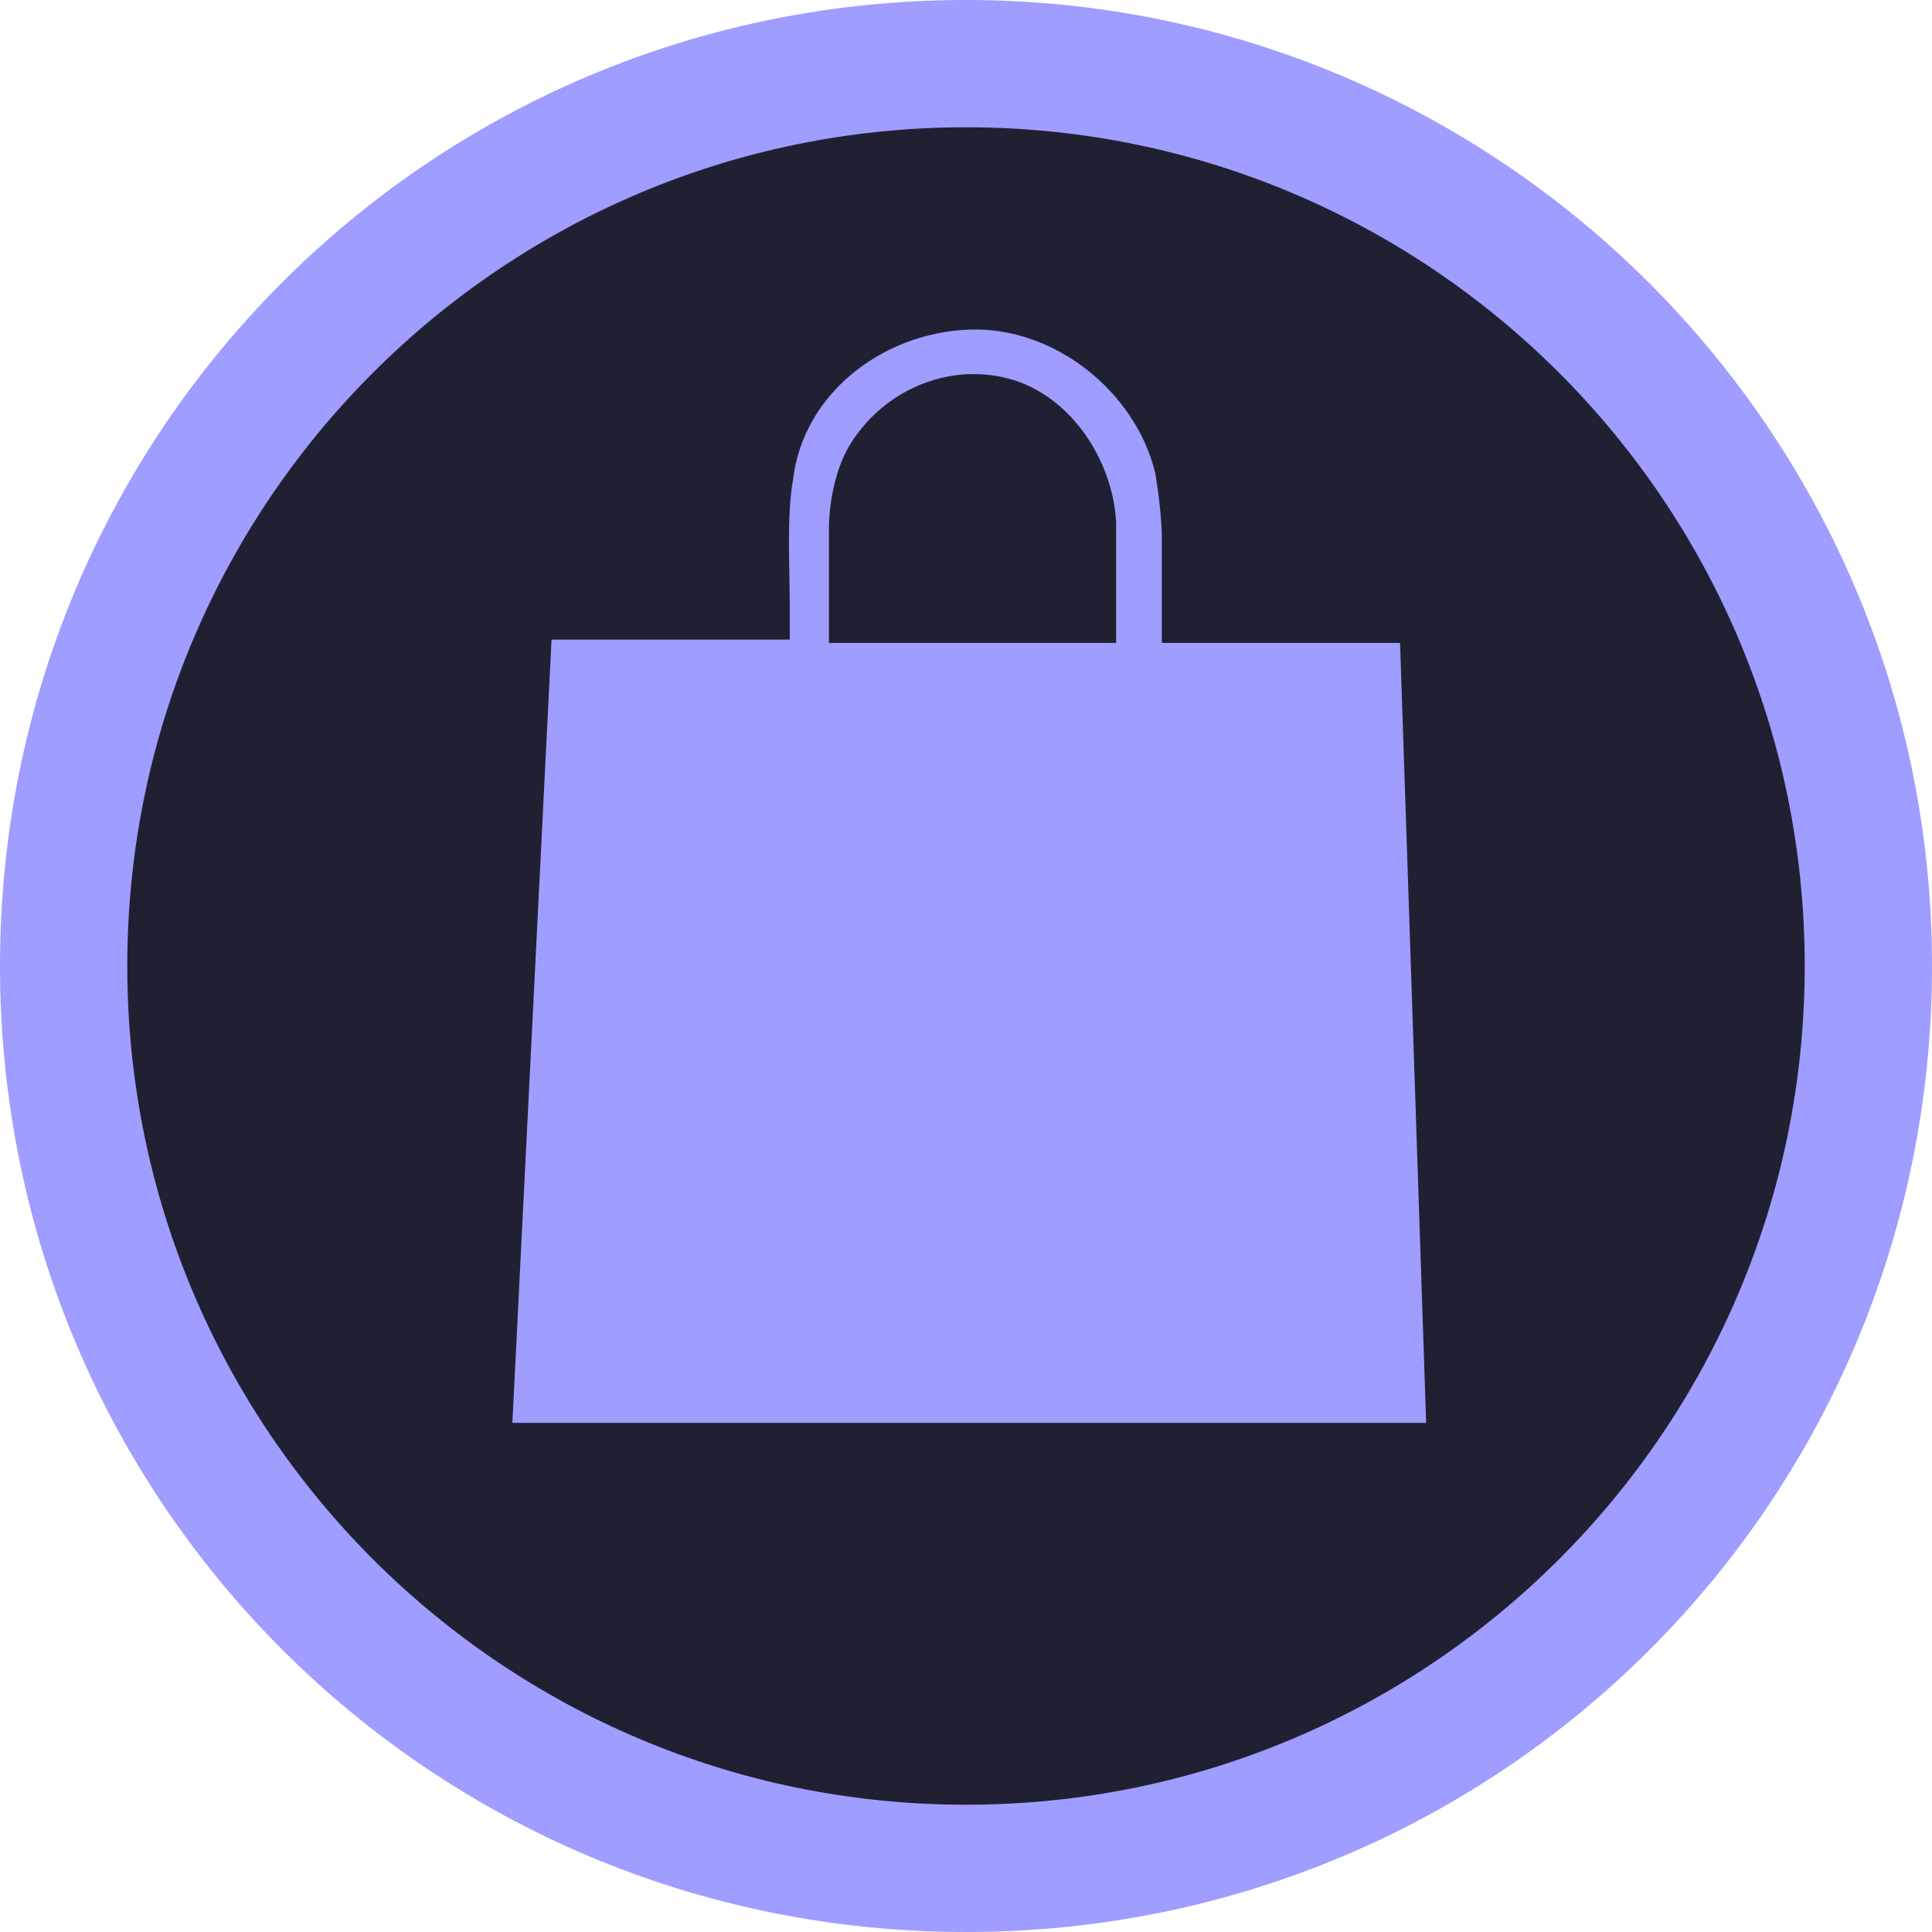<?xml version="1.0" encoding="utf-8"?>
<!-- Generator: Adobe Illustrator 19.1.0, SVG Export Plug-In . SVG Version: 6.00 Build 0)  -->
<svg version="1.1" xmlns="http://www.w3.org/2000/svg" xmlns:xlink="http://www.w3.org/1999/xlink" x="0px" y="0px"
	 viewBox="0 0 59.2 59.2" style="enable-background:new 0 0 59.2 59.2;" xml:space="preserve">
<style type="text/css">
	.st0{fill-rule:evenodd;clip-rule:evenodd;fill:#052641;}
	.st1{fill:#052641;}
	.st2{fill-rule:evenodd;clip-rule:evenodd;fill:#153347;stroke:#052641;stroke-miterlimit:10;}
	.st3{fill-rule:evenodd;clip-rule:evenodd;fill:#FFD56A;}
	.st4{fill-rule:evenodd;clip-rule:evenodd;fill:#B7D1CF;stroke:#052641;stroke-miterlimit:10;}
	.st5{fill-rule:evenodd;clip-rule:evenodd;fill:#70A3A0;stroke:#052641;stroke-miterlimit:10;}
	.st6{fill-rule:evenodd;clip-rule:evenodd;fill:#DCEAE9;stroke:#052641;stroke-miterlimit:10;}
	.st7{fill-rule:evenodd;clip-rule:evenodd;fill:#93BAB8;stroke:#052641;stroke-miterlimit:10;}
	.st8{fill-rule:evenodd;clip-rule:evenodd;fill:#FFFFFF;}
	.st9{fill-rule:evenodd;clip-rule:evenodd;fill:#4C8B88;stroke:#052641;stroke-miterlimit:10;}
	.st10{fill:#7BC0AC;}
	.st11{fill:#020525;stroke:#7BC0AC;stroke-miterlimit:10;}
	.st12{fill:none;stroke:#7BC0AC;stroke-width:2;stroke-miterlimit:10;}
	.st13{fill:#020525;stroke:#7BC0AC;stroke-width:2;stroke-miterlimit:10;}
	.st14{fill:none;stroke:#7BC0AC;stroke-miterlimit:10;}
	.st15{fill:#FFD56A;}
	.st16{fill:#40351B;}
	.st17{fill:#F261A9;}
	.st18{fill:#265378;}
	.st19{fill:#4BA5EF;}
	.st20{fill:#353535;}
	.st21{fill:#CCCCCC;}
	.st22{fill:#36041D;}
	.st23{fill:#F04A68;}
	.st24{fill:#282740;}
	.st25{fill:#9F9DFF;}
	.st26{fill:#102533;}
	.st27{fill:#52B9FF;}
	.st28{fill:#55C2FF;}
	.st29{fill:#332916;}
	.st30{fill:#FFFFFF;}
	.st31{fill:#33041E;}
	.st32{fill:#FF5076;}
	.st33{fill:#FF527F;}
	.st34{fill:#202033;}
	.st35{opacity:0.9;fill:#295C7F;}
	.st36{opacity:0.9;fill:#3D8BBF;}
	.st37{opacity:0.9;fill:#7F673B;}
	.st38{opacity:0.9;fill:#BF9D51;}
	.st39{opacity:0.9;fill:#353535;}
	.st40{opacity:0.9;fill:#CCCCCC;}
	.st41{opacity:0.9;fill:#33041E;}
	.st42{opacity:0.9;fill:#BF3C58;}
	.st43{opacity:0.9;fill:#50507F;}
	.st44{opacity:0.9;fill:#7777BF;}
	.st45{fill:#DCEAE9;}
	.st46{fill:none;stroke:#DCEAE9;stroke-width:2;stroke-miterlimit:10;}
	.st47{fill:#4F958A;}
	.st48{clip-path:url(#SVGID_2_);}
	.st49{clip-path:url(#SVGID_4_);}
	.st50{clip-path:url(#SVGID_6_);}
	.st51{clip-path:url(#SVGID_8_);}
	.st52{clip-path:url(#SVGID_10_);}
	.st53{clip-path:url(#SVGID_12_);}
	.st54{clip-path:url(#SVGID_14_);}
	.st55{fill:#FEFEFE;}
	.st56{fill:#BCBCBC;}
	.st57{fill:#90AF9F;}
	.st58{fill:#CC1025;}
	.st59{fill:#00793C;}
	.st60{fill:#FDFDFD;}
	.st61{fill:#55C38A;}
	.st62{fill:#2EB570;}
	.st63{fill:#EC1B23;}
	.st64{fill:#00A550;}
	.st65{fill-opacity:0;}
	.st66{fill:#F7CFA1;}
	.st67{fill:#F2AF60;}
	.st68{fill:#ED8C1A;}
	.st69{fill:#5F9E91;}
	.st70{fill:#EC7F00;}
	.st71{fill:#378676;}
	.st72{fill:#016651;}
	.st73{fill:#CD1025;}
	.st74{fill:#009900;}
	.st75{fill:#FBDE5D;}
	.st76{fill:#FBD018;}
	.st77{fill:#DA0000;}
	.st78{fill:#239F40;}
	.st79{fill:#009775;}
	.st80{fill:#FDFCFC;}
	.st81{fill:#F8CED1;}
	.st82{fill:#F29DA2;}
	.st83{fill:#EE7C83;}
	.st84{fill:#EA5961;}
	.st85{fill:#E73944;}
	.st86{fill:#E31824;}
	.st87{fill:#E20916;}
	.st88{fill:#ABDECA;}
	.st89{fill:#88D1B4;}
	.st90{fill:#70C8A5;}
	.st91{fill:#50BB91;}
	.st92{fill:#009D5F;}
	.st93{fill:#00783B;}
	.st94{fill:#DD5F6D;}
	.st95{fill:#FAFCFB;stroke:#FFFFFF;}
	.st96{fill:#B8E1C5;}
	.st97{fill:#98D3AB;}
	.st98{fill:#73C48D;}
	.st99{fill:#64BE81;}
	.st100{fill:#4EB56F;}
	.st101{fill:#27A450;}
	.st102{fill:#00942F;}
	.st103{fill:#0037B7;}
	.st104{clip-path:url(#SVGID_16_);}
	.st105{opacity:0.5;fill:#4F958A;}
	.st106{clip-path:url(#SVGID_18_);}
	.st107{clip-path:url(#SVGID_20_);}
	.st108{clip-path:url(#SVGID_22_);}
	.st109{clip-path:url(#SVGID_24_);}
	.st110{clip-path:url(#SVGID_26_);}
	.st111{clip-path:url(#SVGID_28_);}
	.st112{fill:#8BD8D4;}
	.st113{fill:#70A3A0;}
	.st114{opacity:0.9;}
	.st115{fill:#7F673B;}
	.st116{fill:#BF9D51;}
	.st117{fill:#BF3C58;}
	.st118{fill:#3D8BBF;}
	.st119{fill:#7777BF;}
	.st120{fill:#4F958A;stroke:#DCEAE9;stroke-width:2;stroke-miterlimit:10;}
	.st121{clip-path:url(#SVGID_30_);}
	.st122{fill:#153347;stroke:#C5FFFB;stroke-width:2;stroke-miterlimit:10;}
	.st123{clip-path:url(#SVGID_32_);}
	.st124{clip-path:url(#SVGID_34_);}
	.st125{clip-path:url(#SVGID_36_);}
	.st126{clip-path:url(#SVGID_38_);}
	.st127{clip-path:url(#SVGID_40_);}
	.st128{clip-path:url(#SVGID_42_);}
	.st129{clip-path:url(#SVGID_44_);}
	.st130{clip-path:url(#SVGID_46_);}
	.st131{clip-path:url(#SVGID_48_);}
	.st132{clip-path:url(#SVGID_50_);}
	.st133{clip-path:url(#SVGID_52_);}
	.st134{clip-path:url(#SVGID_54_);}
	.st135{clip-path:url(#SVGID_56_);}
	.st136{clip-path:url(#SVGID_58_);}
</style>
<g id="background">
</g>
<g id="planisphere_x5F_blank">
</g>
<g id="Calque_3">
</g>
<g id="logos">
	<g>
		<g>
			<circle class="st34" cx="29.5" cy="29.3" r="27.1"/>
			<path class="st25" d="M29.6,0C13.2,0,0,13.2,0,29.6s13.2,29.6,29.6,29.6s29.6-13.2,29.6-29.6S45.9,0,29.6,0z M29.6,55.3
				c-14.2,0-25.7-11.5-25.7-25.7S15.4,3.9,29.6,3.9c14.2,0,25.7,11.5,25.7,25.7S43.8,55.3,29.6,55.3z"/>
		</g>
		<path class="st25" d="M42.9,19.7h-7.3c0-1,0-2.3,0-3.2c0-0.6-0.1-1.4-0.2-2c-0.6-2.5-3.1-4.5-5.7-4.4c-2.7,0.1-5.1,2-5.4,4.6
			c-0.2,1.1-0.1,2.7-0.1,3.9c0,0.2,0,1,0,1h-7.3l-1.2,24h28L42.9,19.7z M25.4,19.7c0-1,0-2.5,0-3.5c0-0.8,0.2-1.8,0.6-2.5
			c1-1.7,3-2.6,4.9-2.1c1.9,0.5,3.2,2.5,3.3,4.4c0,1.1,0,2.7,0,3.7H25.4z"/>
	</g>
</g>
<g id="Calque_5">
</g>
<g id="Calque_6">
</g>
</svg>
